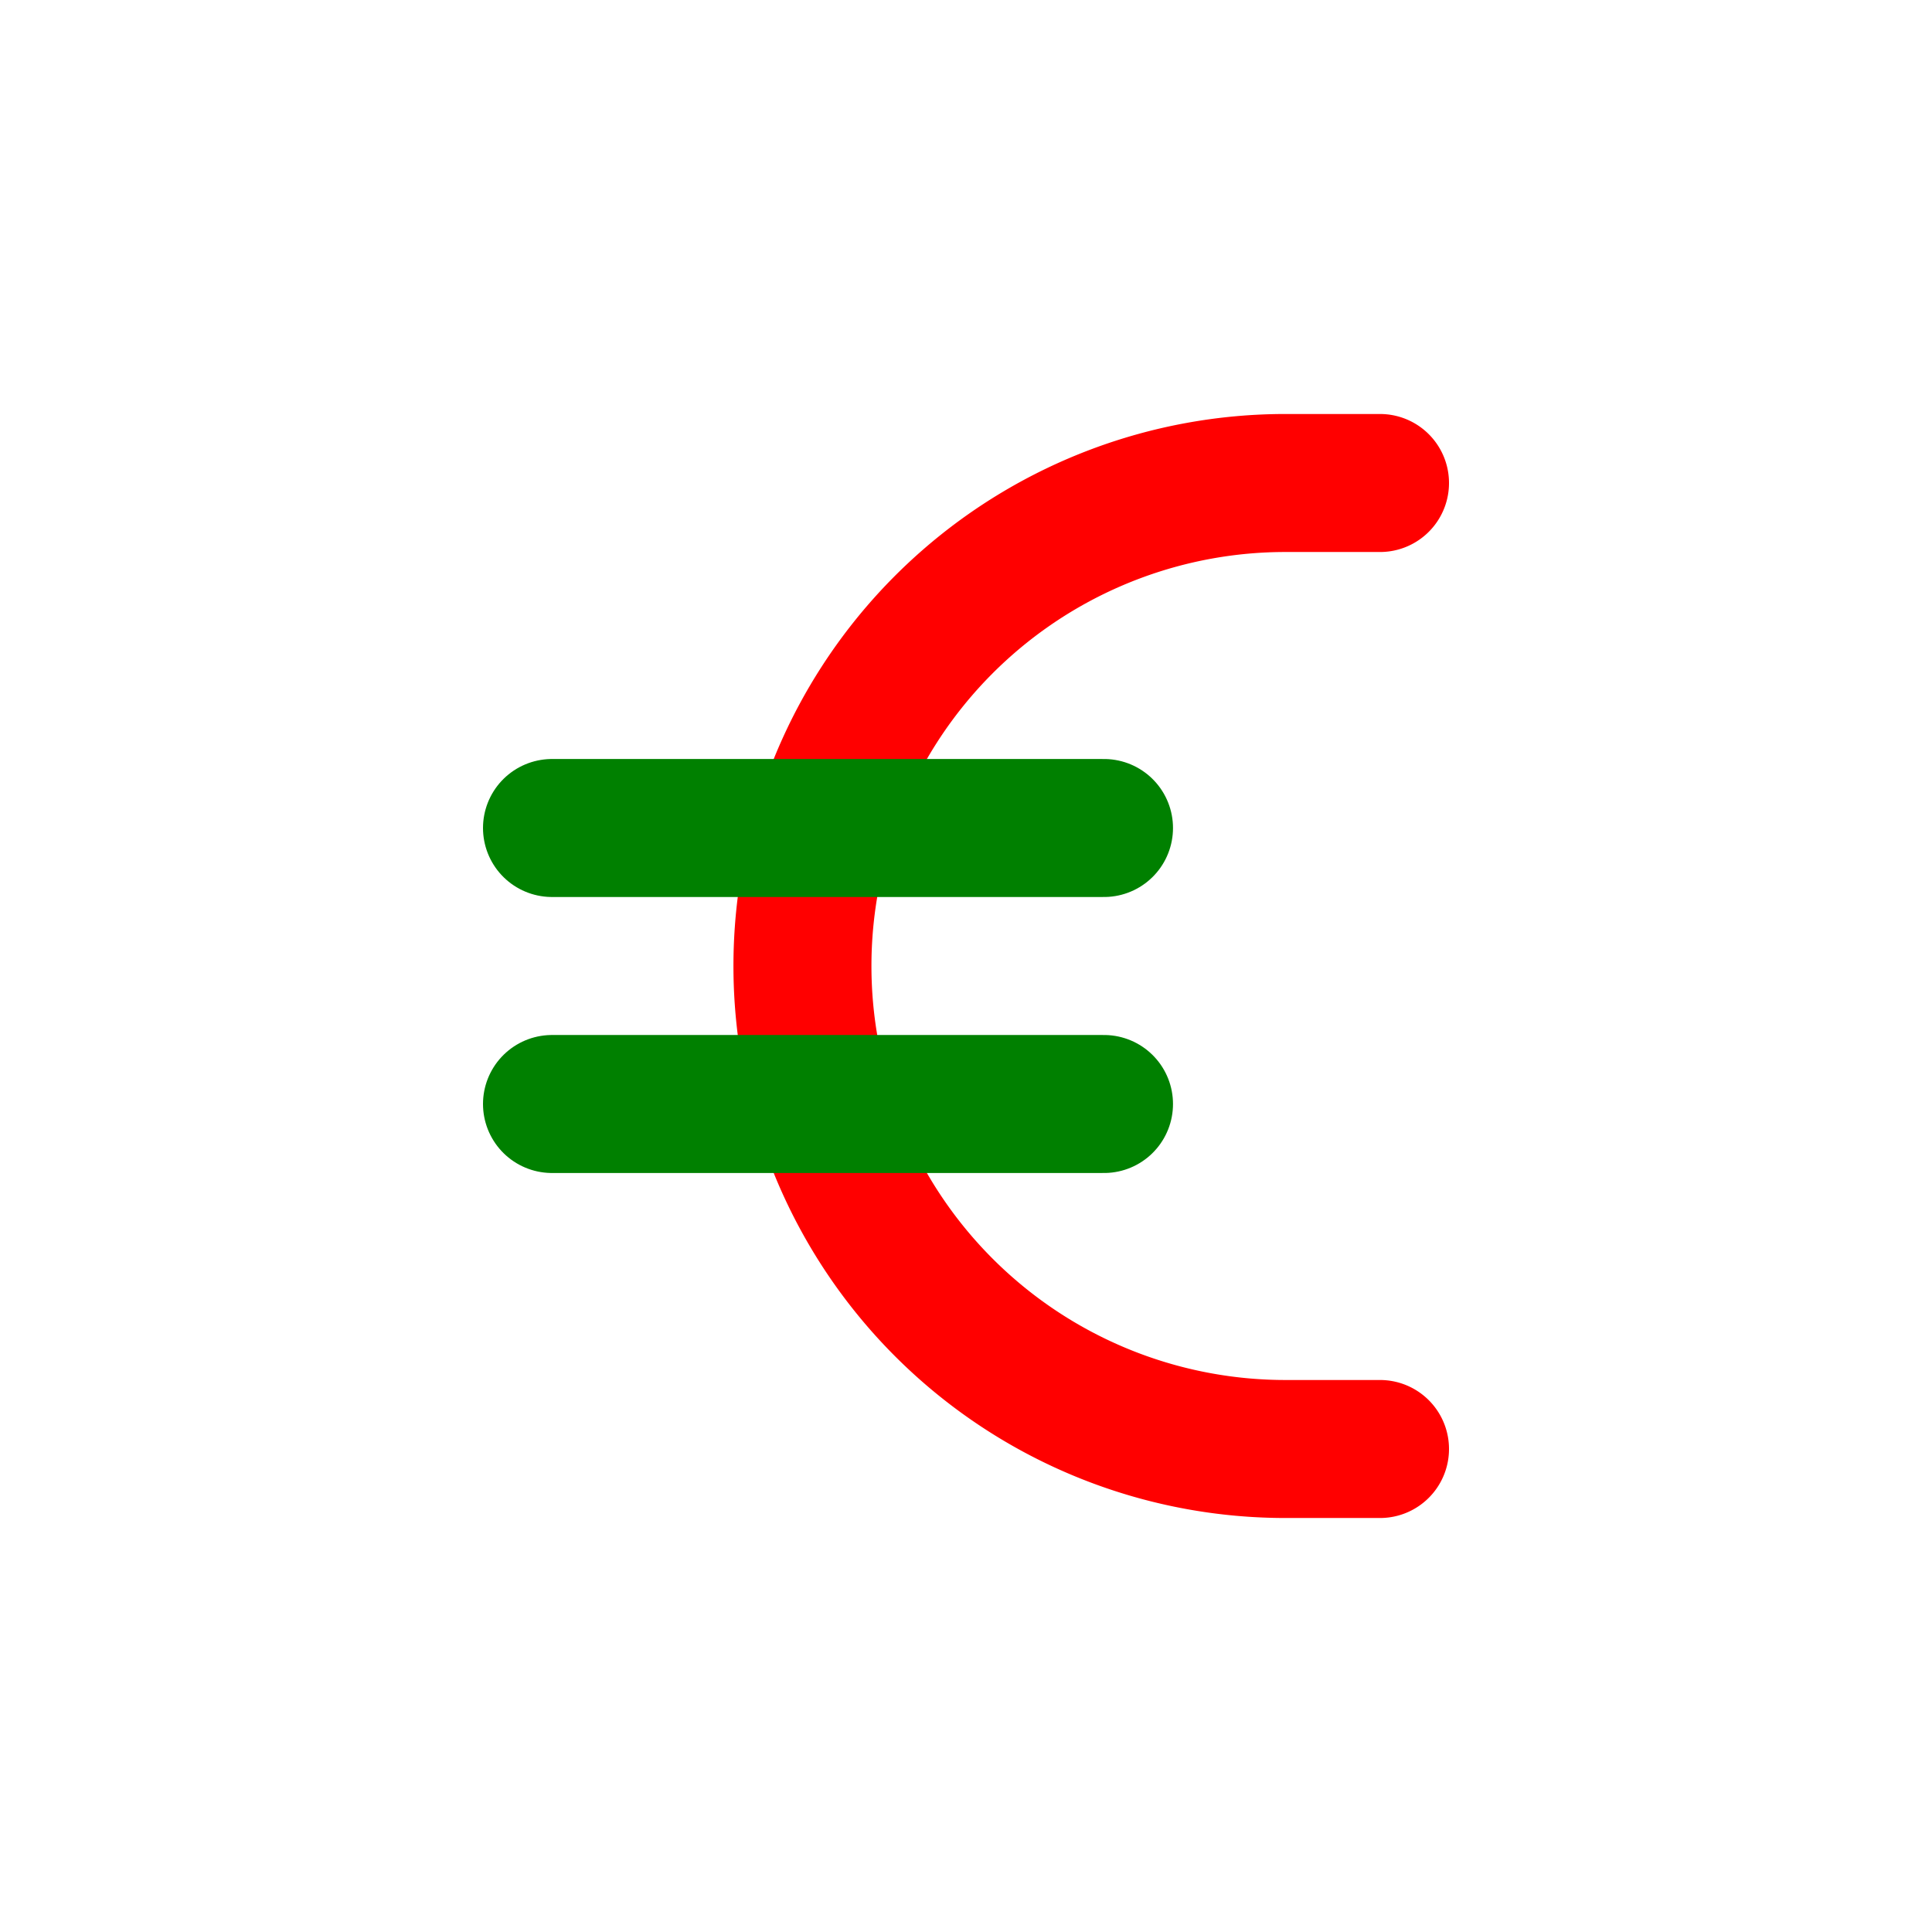 <svg xmlns="http://www.w3.org/2000/svg" width="14" height="14" fill="none" viewBox="0 0 14 14"><path stroke="red" stroke-linecap="round" d="M10 3.5h-.685a3.5 3.5 0 0 0-2.305.866v0a3.5 3.5 0 0 0 0 5.268v0a3.5 3.5 0 0 0 2.305.866H10"/><path stroke="green" stroke-linecap="round" d="M4 6h4M4 8h4"/></svg>